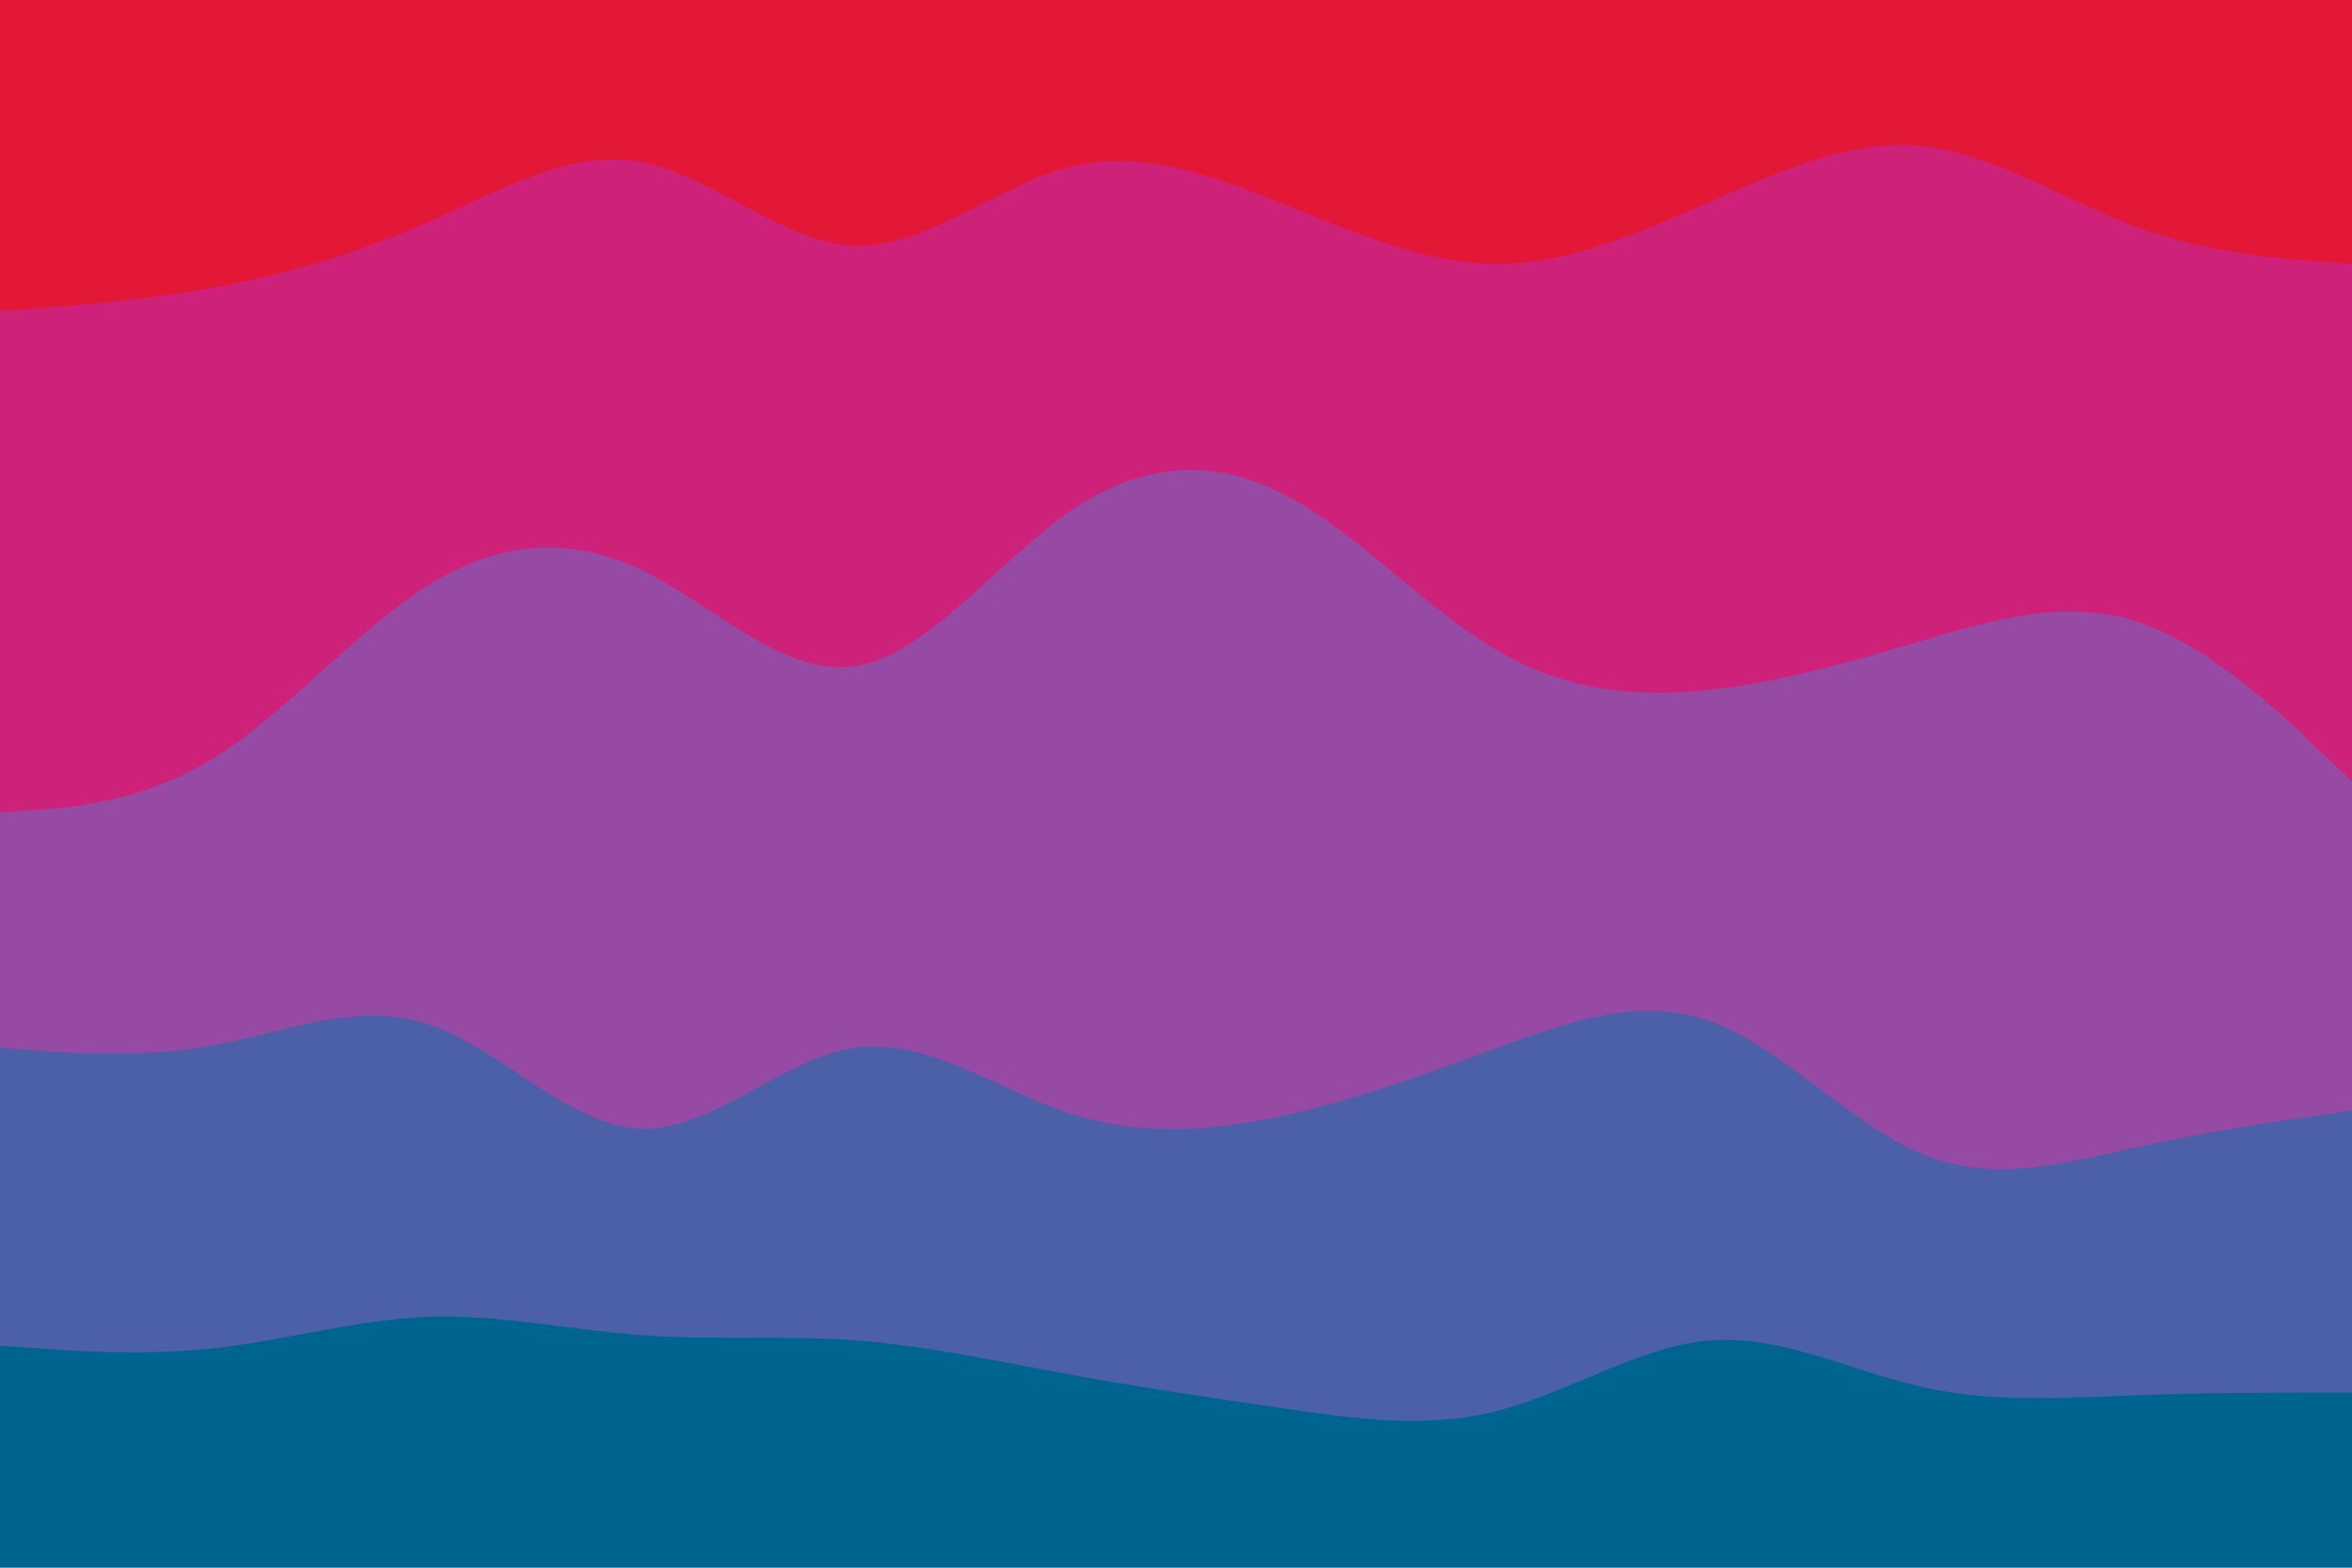 <svg id="visual" viewBox="0 0 900 600" width="900" height="600" xmlns="http://www.w3.org/2000/svg" xmlns:xlink="http://www.w3.org/1999/xlink" version="1.1"><path d="M0 121L13.7 120C27.3 119 54.7 117 82 112C109.3 107 136.7 99 163.8 87C191 75 218 59 245.2 64C272.3 69 299.7 95 327 96C354.3 97 381.7 73 409 66C436.3 59 463.7 69 491 80C518.3 91 545.7 103 573 103C600.3 103 627.7 91 654.8 79C682 67 709 55 736.2 58C763.3 61 790.7 79 818 89C845.3 99 872.7 101 886.3 102L900 103L900 0L886.3 0C872.7 0 845.3 0 818 0C790.7 0 763.3 0 736.2 0C709 0 682 0 654.8 0C627.7 0 600.3 0 573 0C545.7 0 518.3 0 491 0C463.7 0 436.3 0 409 0C381.7 0 354.3 0 327 0C299.7 0 272.3 0 245.2 0C218 0 191 0 163.8 0C136.7 0 109.3 0 82 0C54.7 0 27.3 0 13.7 0L0 0Z" fill="#e31837"></path><path d="M0 313L13.7 312C27.3 311 54.7 309 82 292C109.3 275 136.7 243 163.8 226C191 209 218 207 245.2 220C272.3 233 299.7 261 327 257C354.3 253 381.7 217 409 198C436.3 179 463.7 177 491 191C518.3 205 545.7 235 573 251C600.3 267 627.7 269 654.8 266C682 263 709 255 736.2 247C763.3 239 790.7 231 818 240C845.3 249 872.7 275 886.3 288L900 301L900 101L886.3 100C872.7 99 845.3 97 818 87C790.7 77 763.3 59 736.2 56C709 53 682 65 654.8 77C627.7 89 600.3 101 573 101C545.7 101 518.3 89 491 78C463.7 67 436.3 57 409 64C381.7 71 354.3 95 327 94C299.7 93 272.3 67 245.2 62C218 57 191 73 163.8 85C136.7 97 109.3 105 82 110C54.7 115 27.3 117 13.7 118L0 119Z" fill="#ce2179"></path><path d="M0 403L13.7 404C27.3 405 54.7 407 82 402C109.3 397 136.7 385 163.8 394C191 403 218 433 245.2 434C272.3 435 299.7 407 327 403C354.3 399 381.7 419 409 428C436.3 437 463.7 435 491 429C518.3 423 545.7 413 573 403C600.3 393 627.7 383 654.8 393C682 403 709 433 736.2 444C763.3 455 790.7 447 818 441C845.3 435 872.7 431 886.3 429L900 427L900 299L886.3 286C872.7 273 845.3 247 818 238C790.7 229 763.3 237 736.2 245C709 253 682 261 654.8 264C627.7 267 600.3 265 573 249C545.7 233 518.3 203 491 189C463.7 175 436.3 177 409 196C381.7 215 354.3 251 327 255C299.7 259 272.3 231 245.2 218C218 205 191 207 163.8 224C136.7 241 109.3 273 82 290C54.7 307 27.3 309 13.7 310L0 311Z" fill="#964aa3"></path><path d="M0 517L13.7 518C27.3 519 54.7 521 82 518C109.3 515 136.7 507 163.8 506C191 505 218 511 245.2 513C272.3 515 299.7 513 327 515C354.3 517 381.7 523 409 528C436.3 533 463.7 537 491 541C518.3 545 545.7 549 573 542C600.3 535 627.7 517 654.8 515C682 513 709 527 736.2 533C763.3 539 790.7 537 818 536C845.3 535 872.7 535 886.3 535L900 535L900 425L886.3 427C872.7 429 845.3 433 818 439C790.7 445 763.3 453 736.2 442C709 431 682 401 654.8 391C627.7 381 600.3 391 573 401C545.7 411 518.3 421 491 427C463.7 433 436.3 435 409 426C381.7 417 354.3 397 327 401C299.7 405 272.3 433 245.2 432C218 431 191 401 163.8 392C136.7 383 109.3 395 82 400C54.7 405 27.3 403 13.7 402L0 401Z" fill="#4c5fa9"></path><path d="M0 601L13.7 601C27.3 601 54.7 601 82 601C109.3 601 136.7 601 163.8 601C191 601 218 601 245.2 601C272.3 601 299.7 601 327 601C354.3 601 381.7 601 409 601C436.3 601 463.7 601 491 601C518.3 601 545.7 601 573 601C600.3 601 627.7 601 654.8 601C682 601 709 601 736.2 601C763.3 601 790.7 601 818 601C845.3 601 872.7 601 886.3 601L900 601L900 533L886.3 533C872.7 533 845.3 533 818 534C790.7 535 763.3 537 736.2 531C709 525 682 511 654.8 513C627.7 515 600.3 533 573 540C545.7 547 518.3 543 491 539C463.7 535 436.3 531 409 526C381.7 521 354.3 515 327 513C299.7 511 272.3 513 245.2 511C218 509 191 503 163.8 504C136.7 505 109.3 513 82 516C54.7 519 27.3 517 13.7 516L0 515Z" fill="#006491"></path></svg>